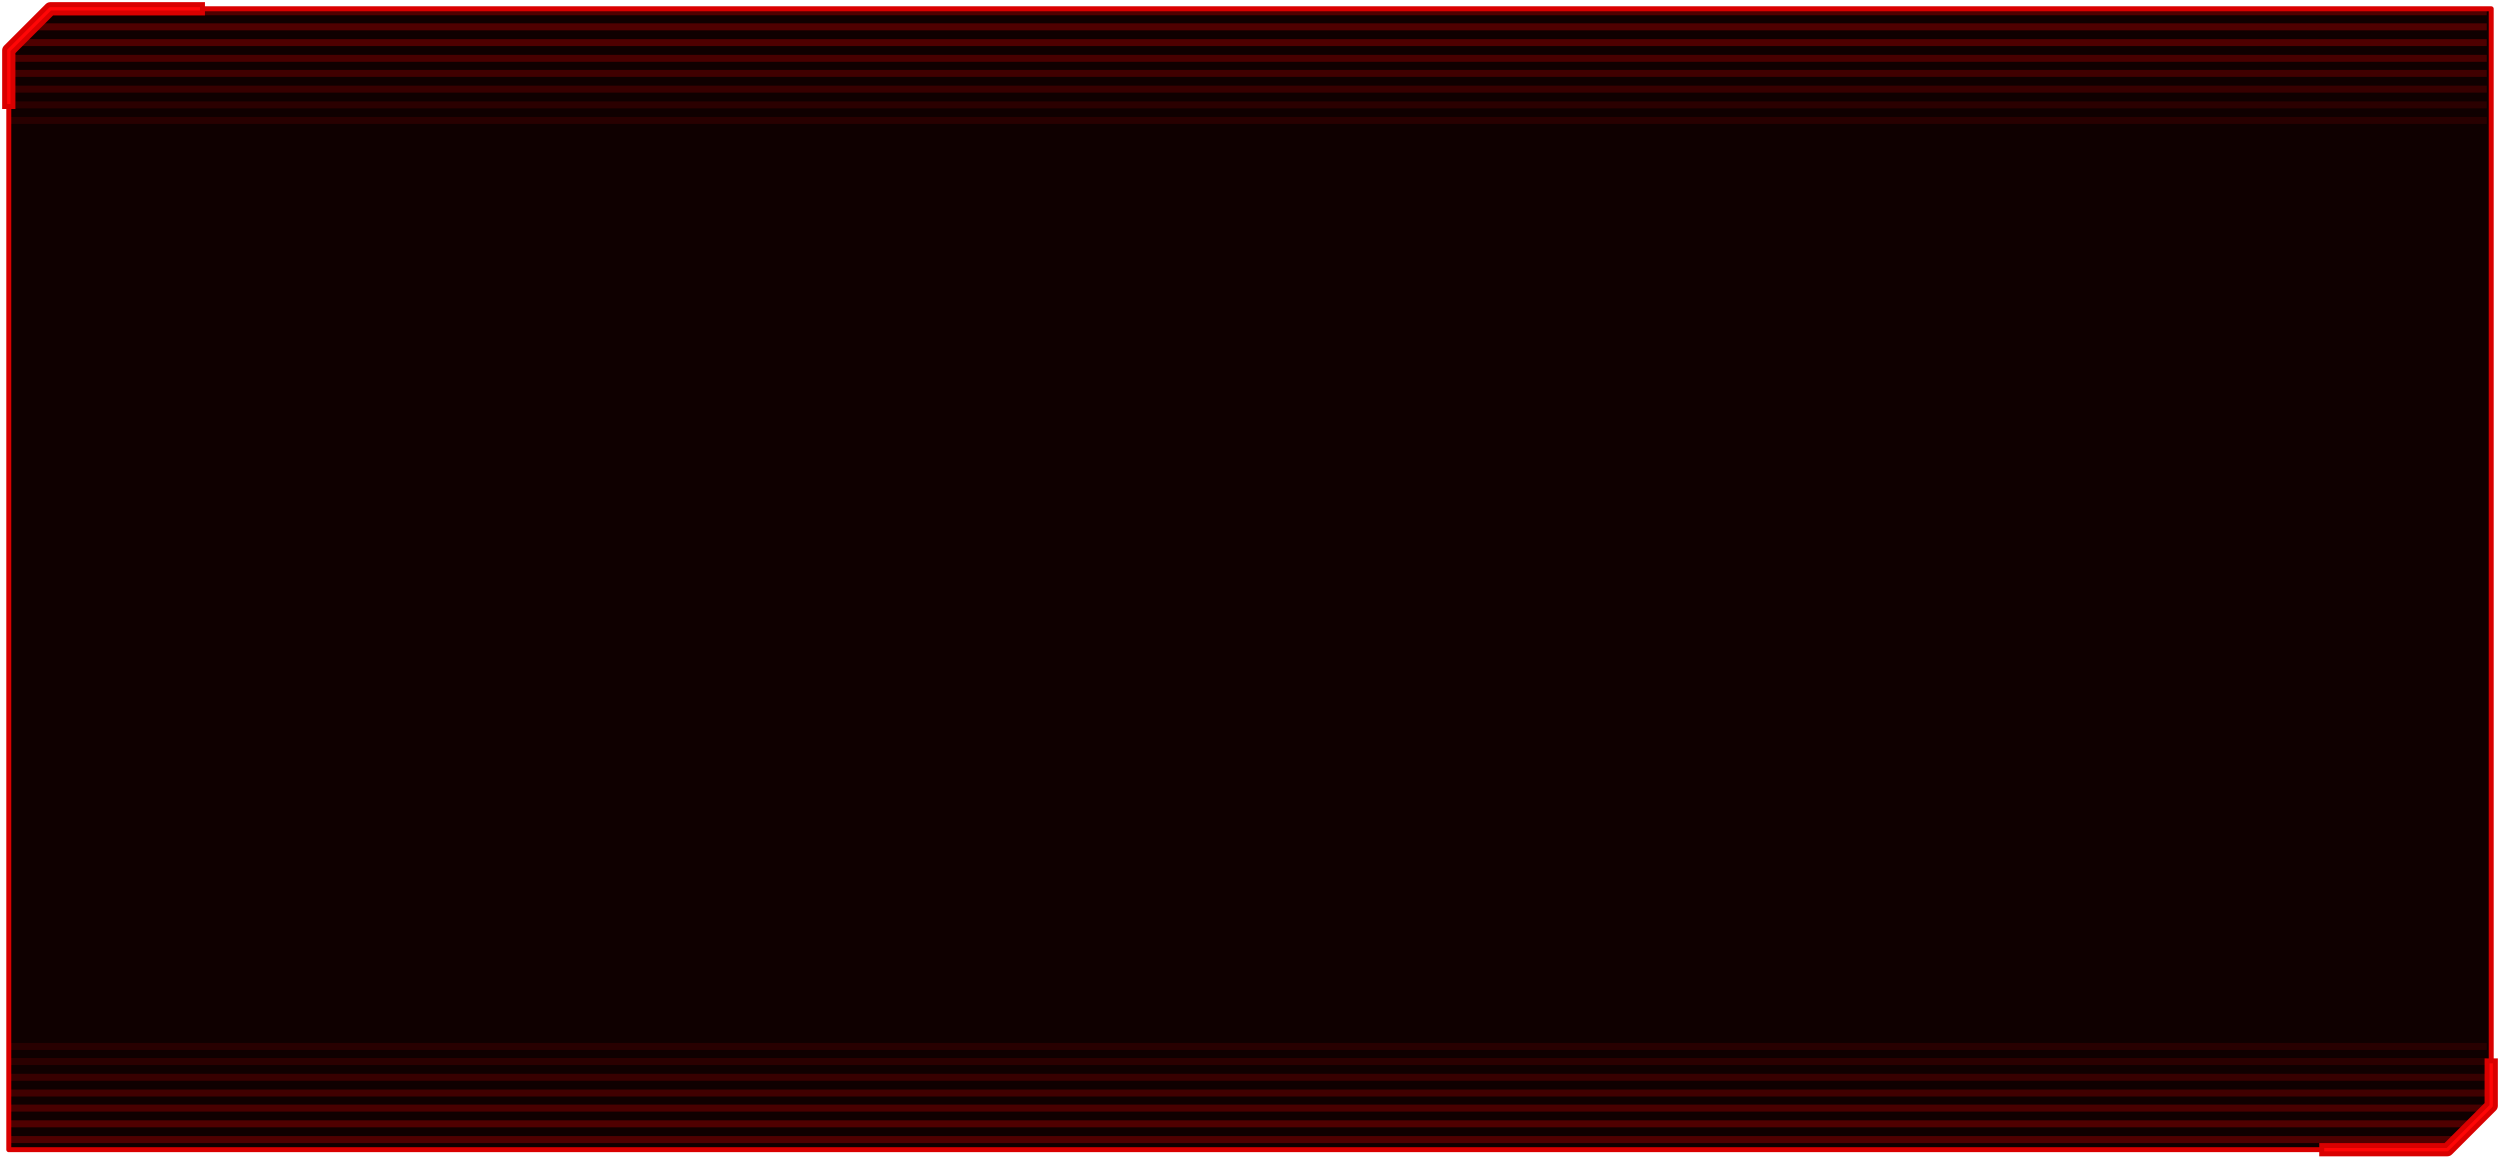 <?xml version="1.0" encoding="UTF-8" standalone="no"?>
<svg xmlns:xlink="http://www.w3.org/1999/xlink" height="349.6px" width="754.45px" xmlns="http://www.w3.org/2000/svg">
  <g transform="matrix(1.0, 0.0, 0.0, 1.0, 2.65, 2.65)">
    <path d="M749.15 311.5 L749.15 331.05 735.9 344.3 0.0 344.3 0.0 311.5 0.0 311.0 0.0 12.55 12.55 0.0 749.15 0.0 749.15 311.0 749.15 311.5" fill="#0f0000" fill-rule="evenodd" stroke="none"/>
    <path d="M6.2 6.5 L8.15 4.4 747.8 4.4 747.8 6.5 6.2 6.5 M2.1 11.25 L3.35 9.5 3.7 9.15 747.8 9.15 747.8 11.25 2.1 11.25 M738.2 340.2 L736.1 342.3 -0.5 342.3 -0.5 340.2 738.2 340.2 M742.95 335.45 L740.9 337.55 -0.5 337.55 -0.5 335.45 742.95 335.45 M12.35 -0.15 L747.8 -0.15 747.8 1.95 10.45 1.95 12.35 -0.15" fill="#4f0000" fill-rule="evenodd" stroke="none"/>
    <path d="M747.8 13.9 L747.8 16.0 -0.5 16.0 -0.5 14.55 0.1 13.9 747.8 13.9 M747.8 331.7 L747.4 331.85 746.05 332.8 -0.5 332.8 -0.5 330.7 747.8 330.7 747.8 331.7" fill="#480000" fill-rule="evenodd" stroke="none"/>
    <path d="M747.8 18.45 L747.8 20.55 -0.5 20.55 -0.5 18.45 747.8 18.45 M747.8 326.15 L747.8 328.25 -0.5 328.25 -0.5 326.15 747.8 326.15" fill="#400000" fill-rule="evenodd" stroke="none"/>
    <path d="M747.8 23.2 L747.8 25.3 -0.5 25.3 -0.5 23.2 747.8 23.2 M747.8 321.4 L747.8 323.5 -0.5 323.5 -0.5 321.4 747.8 321.4" fill="#370000" fill-rule="evenodd" stroke="none"/>
    <path d="M747.8 27.95 L747.8 30.05 -0.5 30.05 -0.5 27.95 747.8 27.95 M747.8 316.65 L747.8 318.75 -0.5 318.75 -0.5 316.65 747.8 316.65" fill="#2b0000" fill-rule="evenodd" stroke="none"/>
    <path d="M747.8 32.65 L747.8 34.75 -0.5 34.75 -0.5 32.65 747.8 32.65 M747.8 312.1 L747.8 314.2 -0.5 314.2 -0.5 312.1 747.8 312.1" fill="#280000" fill-rule="evenodd" stroke="none"/>
    <path d="M749.15 311.5 L749.15 331.05 735.9 344.3 0.0 344.3 0.0 311.5 0.0 311.0 0.0 12.55 12.55 0.0 749.15 0.0 749.15 311.0 749.15 311.5 Z" fill="none" stroke="#d90000" stroke-linecap="round" stroke-linejoin="round" stroke-width="1.5"/>
    <path d="M749.15 318.75 L749.15 319.2 749.15 331.05 735.9 344.3 704.55 344.3 699.25 344.3 M0.0 28.25 L0.0 23.45 0.0 12.55 12.55 0.0 57.2 0.0" fill="none" stroke="#d90000" stroke-linecap="square" stroke-linejoin="round" stroke-width="4.0"/>
    <path d="M749.15 318.75 L749.15 319.2 749.15 331.05 735.9 344.3 704.55 344.3 699.25 344.3 M0.0 28.25 L0.0 23.45 0.0 12.55 12.55 0.0 57.2 0.0" fill="none" stroke="#ff0606" stroke-linecap="square" stroke-linejoin="round" stroke-width="1.0"/>
  </g>
</svg>
